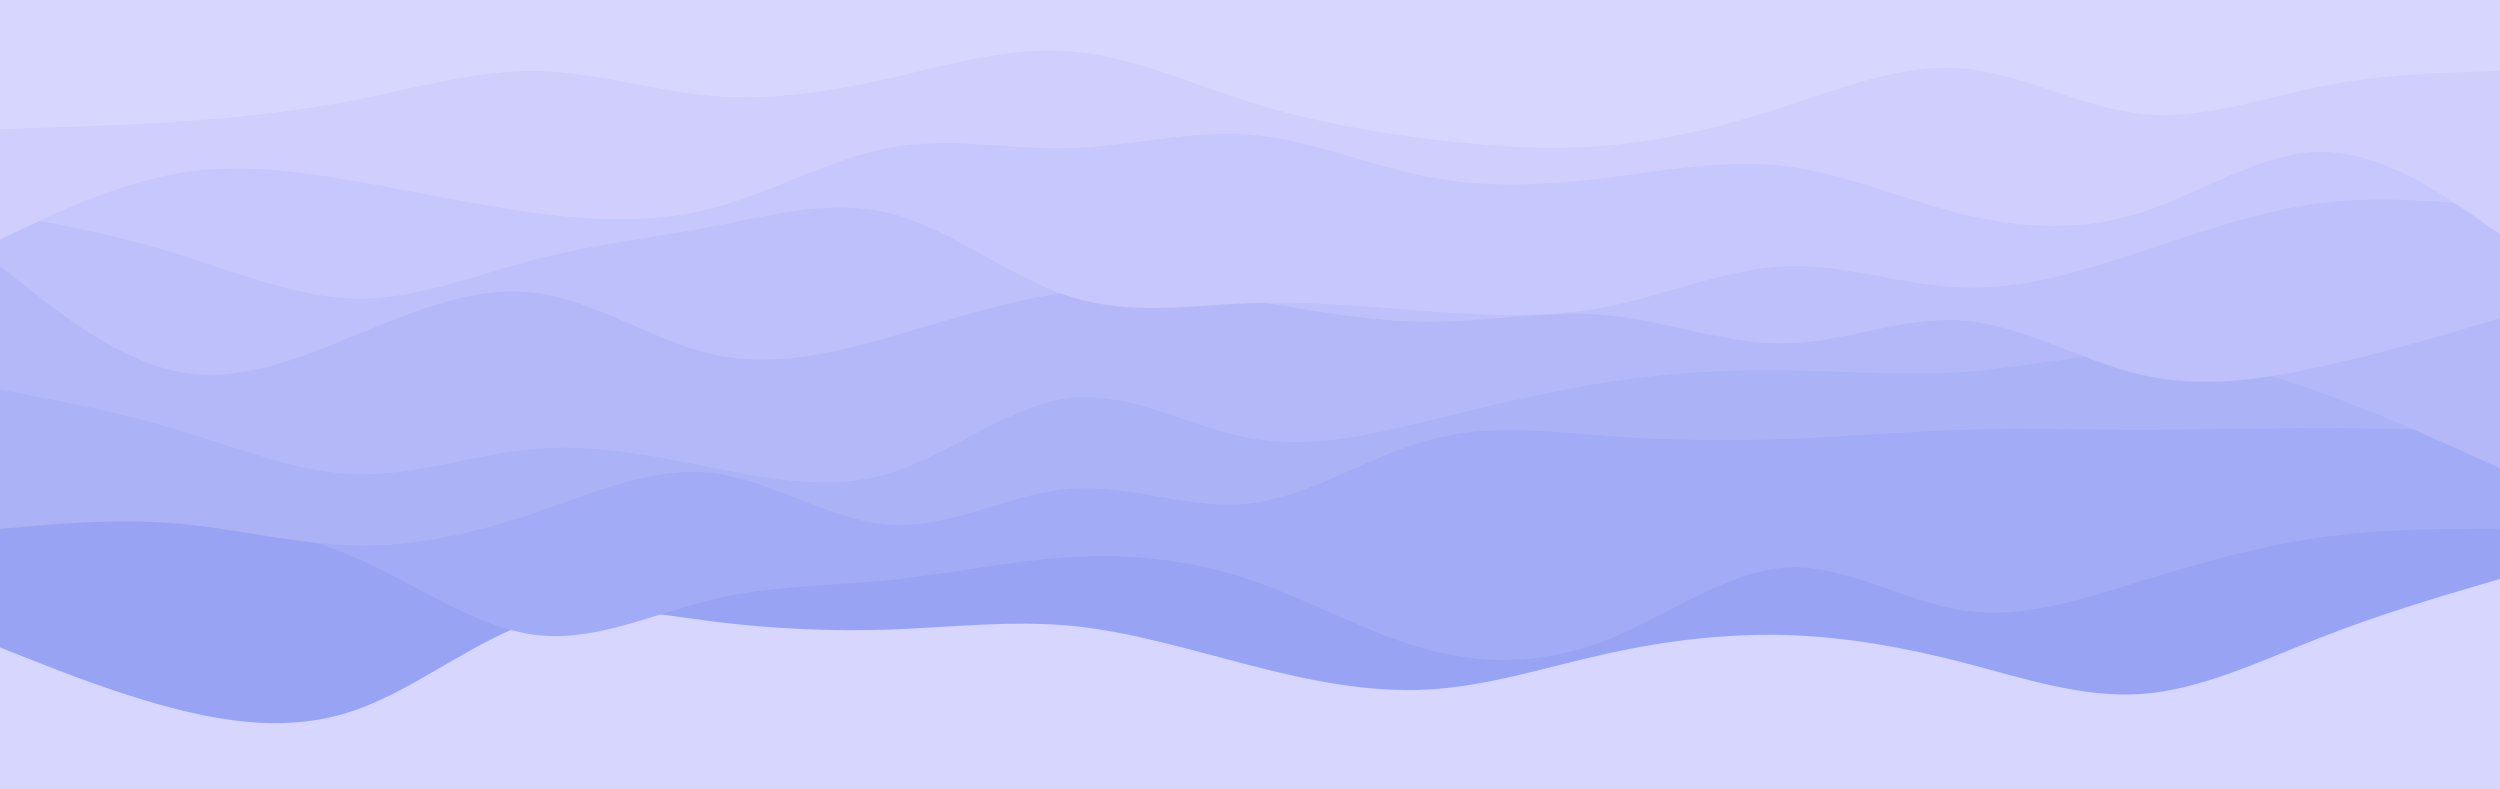 <svg id="visual" viewBox="0 0 950 300" width="950" height="300" xmlns="http://www.w3.org/2000/svg" xmlns:xlink="http://www.w3.org/1999/xlink" version="1.1"><rect x="0" y="0" width="950" height="300" fill="#D7D6FF"></rect><path d="M0 246L11.3 250.5C22.7 255 45.3 264 68 269.7C90.7 275.3 113.3 277.7 136 269.5C158.7 261.3 181.3 242.7 203.8 235.7C226.3 228.7 248.7 233.3 271.2 236.2C293.7 239 316.3 240 339 239.2C361.7 238.3 384.3 235.7 407 237.8C429.7 240 452.3 247 475 252.8C497.7 258.7 520.3 263.3 543 262C565.7 260.7 588.3 253.3 611 248.3C633.7 243.3 656.3 240.7 678.8 241.3C701.3 242 723.7 246 746.2 251.8C768.7 257.7 791.3 265.3 814 263.7C836.7 262 859.3 251 882 242.2C904.7 233.3 927.3 226.7 938.7 223.3L950 220L950 0L938.7 0C927.3 0 904.7 0 882 0C859.3 0 836.7 0 814 0C791.3 0 768.7 0 746.2 0C723.7 0 701.3 0 678.8 0C656.3 0 633.7 0 611 0C588.3 0 565.7 0 543 0C520.3 0 497.7 0 475 0C452.3 0 429.7 0 407 0C384.3 0 361.7 0 339 0C316.3 0 293.7 0 271.2 0C248.7 0 226.3 0 203.8 0C181.3 0 158.7 0 136 0C113.3 0 90.7 0 68 0C45.3 0 22.7 0 11.3 0L0 0Z" fill="#98a4f3"></path><path d="M0 190L11.3 190.8C22.7 191.7 45.3 193.3 68 196C90.7 198.7 113.3 202.3 136 212.3C158.7 222.3 181.3 238.7 203.8 241.3C226.3 244 248.7 233 271.2 227.7C293.7 222.3 316.3 222.7 339 220.3C361.7 218 384.3 213 407 211.7C429.7 210.3 452.3 212.7 475 220.3C497.7 228 520.3 241 543 247C565.7 253 588.3 252 611 243C633.7 234 656.3 217 678.8 215.7C701.3 214.3 723.7 228.7 746.2 232C768.7 235.3 791.3 227.7 814 220.7C836.7 213.7 859.3 207.3 882 204.2C904.7 201 927.3 201 938.7 201L950 201L950 0L938.7 0C927.3 0 904.7 0 882 0C859.3 0 836.7 0 814 0C791.3 0 768.7 0 746.2 0C723.7 0 701.3 0 678.8 0C656.3 0 633.7 0 611 0C588.3 0 565.7 0 543 0C520.3 0 497.7 0 475 0C452.3 0 429.7 0 407 0C384.3 0 361.7 0 339 0C316.3 0 293.7 0 271.2 0C248.7 0 226.3 0 203.8 0C181.3 0 158.7 0 136 0C113.3 0 90.7 0 68 0C45.3 0 22.7 0 11.3 0L0 0Z" fill="#a2abf5"></path><path d="M0 201L11.3 200C22.7 199 45.3 197 68 199C90.7 201 113.3 207 136 207.3C158.7 207.7 181.3 202.3 203.8 194.7C226.3 187 248.7 177 271.2 179.8C293.7 182.7 316.3 198.3 339 199.5C361.7 200.7 384.3 187.3 407 185.7C429.7 184 452.3 194 475 191.3C497.7 188.7 520.3 173.3 543 167.2C565.7 161 588.3 164 611 165.7C633.7 167.3 656.3 167.7 678.8 166.8C701.3 166 723.7 164 746.2 163.3C768.7 162.7 791.3 163.3 814 163.3C836.7 163.3 859.3 162.7 882 162.7C904.7 162.7 927.3 163.3 938.7 163.7L950 164L950 0L938.7 0C927.3 0 904.7 0 882 0C859.3 0 836.7 0 814 0C791.3 0 768.7 0 746.2 0C723.7 0 701.3 0 678.8 0C656.3 0 633.7 0 611 0C588.3 0 565.7 0 543 0C520.3 0 497.7 0 475 0C452.3 0 429.7 0 407 0C384.3 0 361.7 0 339 0C316.3 0 293.7 0 271.2 0C248.7 0 226.3 0 203.8 0C181.3 0 158.7 0 136 0C113.3 0 90.7 0 68 0C45.3 0 22.7 0 11.3 0L0 0Z" fill="#abb2f6"></path><path d="M0 148L11.3 150.2C22.7 152.3 45.3 156.7 68 163.5C90.7 170.3 113.3 179.7 136 180.2C158.7 180.7 181.3 172.3 203.8 170.5C226.3 168.7 248.7 173.3 271.2 177.8C293.7 182.3 316.3 186.7 339 179.5C361.7 172.3 384.3 153.7 407 151.2C429.7 148.7 452.3 162.3 475 166.5C497.7 170.7 520.3 165.3 543 159.8C565.7 154.3 588.3 148.7 611 145.2C633.7 141.7 656.3 140.3 678.8 140.7C701.3 141 723.7 143 746.2 141.3C768.7 139.7 791.3 134.3 814 134.7C836.7 135 859.3 141 882 149.2C904.7 157.3 927.3 167.7 938.7 172.8L950 178L950 0L938.7 0C927.3 0 904.7 0 882 0C859.3 0 836.7 0 814 0C791.3 0 768.7 0 746.2 0C723.7 0 701.3 0 678.8 0C656.3 0 633.7 0 611 0C588.3 0 565.7 0 543 0C520.3 0 497.7 0 475 0C452.3 0 429.7 0 407 0C384.3 0 361.7 0 339 0C316.3 0 293.7 0 271.2 0C248.7 0 226.3 0 203.8 0C181.3 0 158.7 0 136 0C113.3 0 90.7 0 68 0C45.3 0 22.7 0 11.3 0L0 0Z" fill="#b5b8f8"></path><path d="M0 101L11.3 110C22.7 119 45.3 137 68 141.3C90.7 145.7 113.3 136.3 136 127C158.7 117.7 181.3 108.3 203.8 111.3C226.3 114.3 248.7 129.7 271.2 134.7C293.7 139.7 316.3 134.3 339 127.8C361.7 121.3 384.3 113.7 407 111C429.7 108.3 452.3 110.7 475 114.2C497.7 117.7 520.3 122.3 543 122.3C565.7 122.3 588.3 117.7 611 119.8C633.7 122 656.3 131 678.8 130.5C701.3 130 723.7 120 746.2 121.8C768.7 123.7 791.3 137.3 814 142.5C836.7 147.7 859.3 144.3 882 139.3C904.7 134.3 927.3 127.7 938.7 124.3L950 121L950 0L938.7 0C927.3 0 904.7 0 882 0C859.3 0 836.7 0 814 0C791.3 0 768.7 0 746.2 0C723.7 0 701.3 0 678.8 0C656.3 0 633.7 0 611 0C588.3 0 565.7 0 543 0C520.3 0 497.7 0 475 0C452.3 0 429.7 0 407 0C384.3 0 361.7 0 339 0C316.3 0 293.7 0 271.2 0C248.7 0 226.3 0 203.8 0C181.3 0 158.7 0 136 0C113.3 0 90.7 0 68 0C45.3 0 22.7 0 11.3 0L0 0Z" fill="#bdc0fa"></path><path d="M0 81L11.3 83.2C22.7 85.3 45.3 89.7 68 96.7C90.7 103.7 113.3 113.3 136 113.5C158.7 113.7 181.3 104.3 203.8 98.5C226.3 92.7 248.7 90.3 271.2 86C293.7 81.7 316.3 75.3 339 81.3C361.7 87.3 384.3 105.7 407 112.8C429.7 120 452.3 116 475 115.2C497.7 114.3 520.3 116.7 543 118.3C565.7 120 588.3 121 611 116.5C633.7 112 656.3 102 678.8 101.2C701.3 100.3 723.7 108.7 746.2 109.3C768.7 110 791.3 103 814 95.5C836.7 88 859.3 80 882 77.2C904.7 74.3 927.3 76.7 938.7 77.8L950 79L950 0L938.7 0C927.3 0 904.7 0 882 0C859.3 0 836.7 0 814 0C791.3 0 768.7 0 746.2 0C723.7 0 701.3 0 678.8 0C656.3 0 633.7 0 611 0C588.3 0 565.7 0 543 0C520.3 0 497.7 0 475 0C452.3 0 429.7 0 407 0C384.3 0 361.7 0 339 0C316.3 0 293.7 0 271.2 0C248.7 0 226.3 0 203.8 0C181.3 0 158.7 0 136 0C113.3 0 90.7 0 68 0C45.3 0 22.7 0 11.3 0L0 0Z" fill="#c6c7fc"></path><path d="M0 91L11.3 85.7C22.7 80.3 45.3 69.7 68 65.8C90.7 62 113.3 65 136 69C158.7 73 181.3 78 203.8 81C226.3 84 248.7 85 271.2 79C293.7 73 316.3 60 339 56C361.7 52 384.3 57 407 56.3C429.7 55.7 452.3 49.3 475 51.2C497.7 53 520.3 63 543 67.3C565.7 71.7 588.3 70.3 611 67.5C633.7 64.7 656.3 60.3 678.8 63.2C701.3 66 723.7 76 746.2 81.5C768.7 87 791.3 88 814 80.7C836.7 73.3 859.3 57.7 882 57.7C904.7 57.7 927.3 73.3 938.7 81.2L950 89L950 0L938.7 0C927.3 0 904.7 0 882 0C859.3 0 836.7 0 814 0C791.3 0 768.7 0 746.2 0C723.7 0 701.3 0 678.8 0C656.3 0 633.7 0 611 0C588.3 0 565.7 0 543 0C520.3 0 497.7 0 475 0C452.3 0 429.7 0 407 0C384.3 0 361.7 0 339 0C316.3 0 293.7 0 271.2 0C248.7 0 226.3 0 203.8 0C181.3 0 158.7 0 136 0C113.3 0 90.7 0 68 0C45.3 0 22.7 0 11.3 0L0 0Z" fill="#cfcefd"></path><path d="M0 49L11.3 48.7C22.7 48.3 45.3 47.7 68 46.2C90.7 44.7 113.3 42.3 136 37.8C158.7 33.3 181.3 26.7 203.8 27C226.3 27.3 248.7 34.7 271.2 36.5C293.7 38.3 316.3 34.7 339 29.5C361.7 24.3 384.3 17.7 407 19.5C429.7 21.3 452.3 31.7 475 38.8C497.7 46 520.3 50 543 52.8C565.7 55.7 588.3 57.3 611 55.3C633.7 53.3 656.3 47.7 678.8 40.3C701.3 33 723.7 24 746.2 26C768.7 28 791.3 41 814 43.3C836.7 45.7 859.3 37.3 882 32.8C904.7 28.3 927.3 27.7 938.7 27.3L950 27L950 0L938.7 0C927.3 0 904.7 0 882 0C859.3 0 836.7 0 814 0C791.3 0 768.7 0 746.2 0C723.7 0 701.3 0 678.8 0C656.3 0 633.7 0 611 0C588.3 0 565.7 0 543 0C520.3 0 497.7 0 475 0C452.3 0 429.7 0 407 0C384.3 0 361.7 0 339 0C316.3 0 293.7 0 271.2 0C248.7 0 226.3 0 203.8 0C181.3 0 158.7 0 136 0C113.3 0 90.7 0 68 0C45.3 0 22.7 0 11.3 0L0 0Z" fill="#d7d6ff"></path></svg>